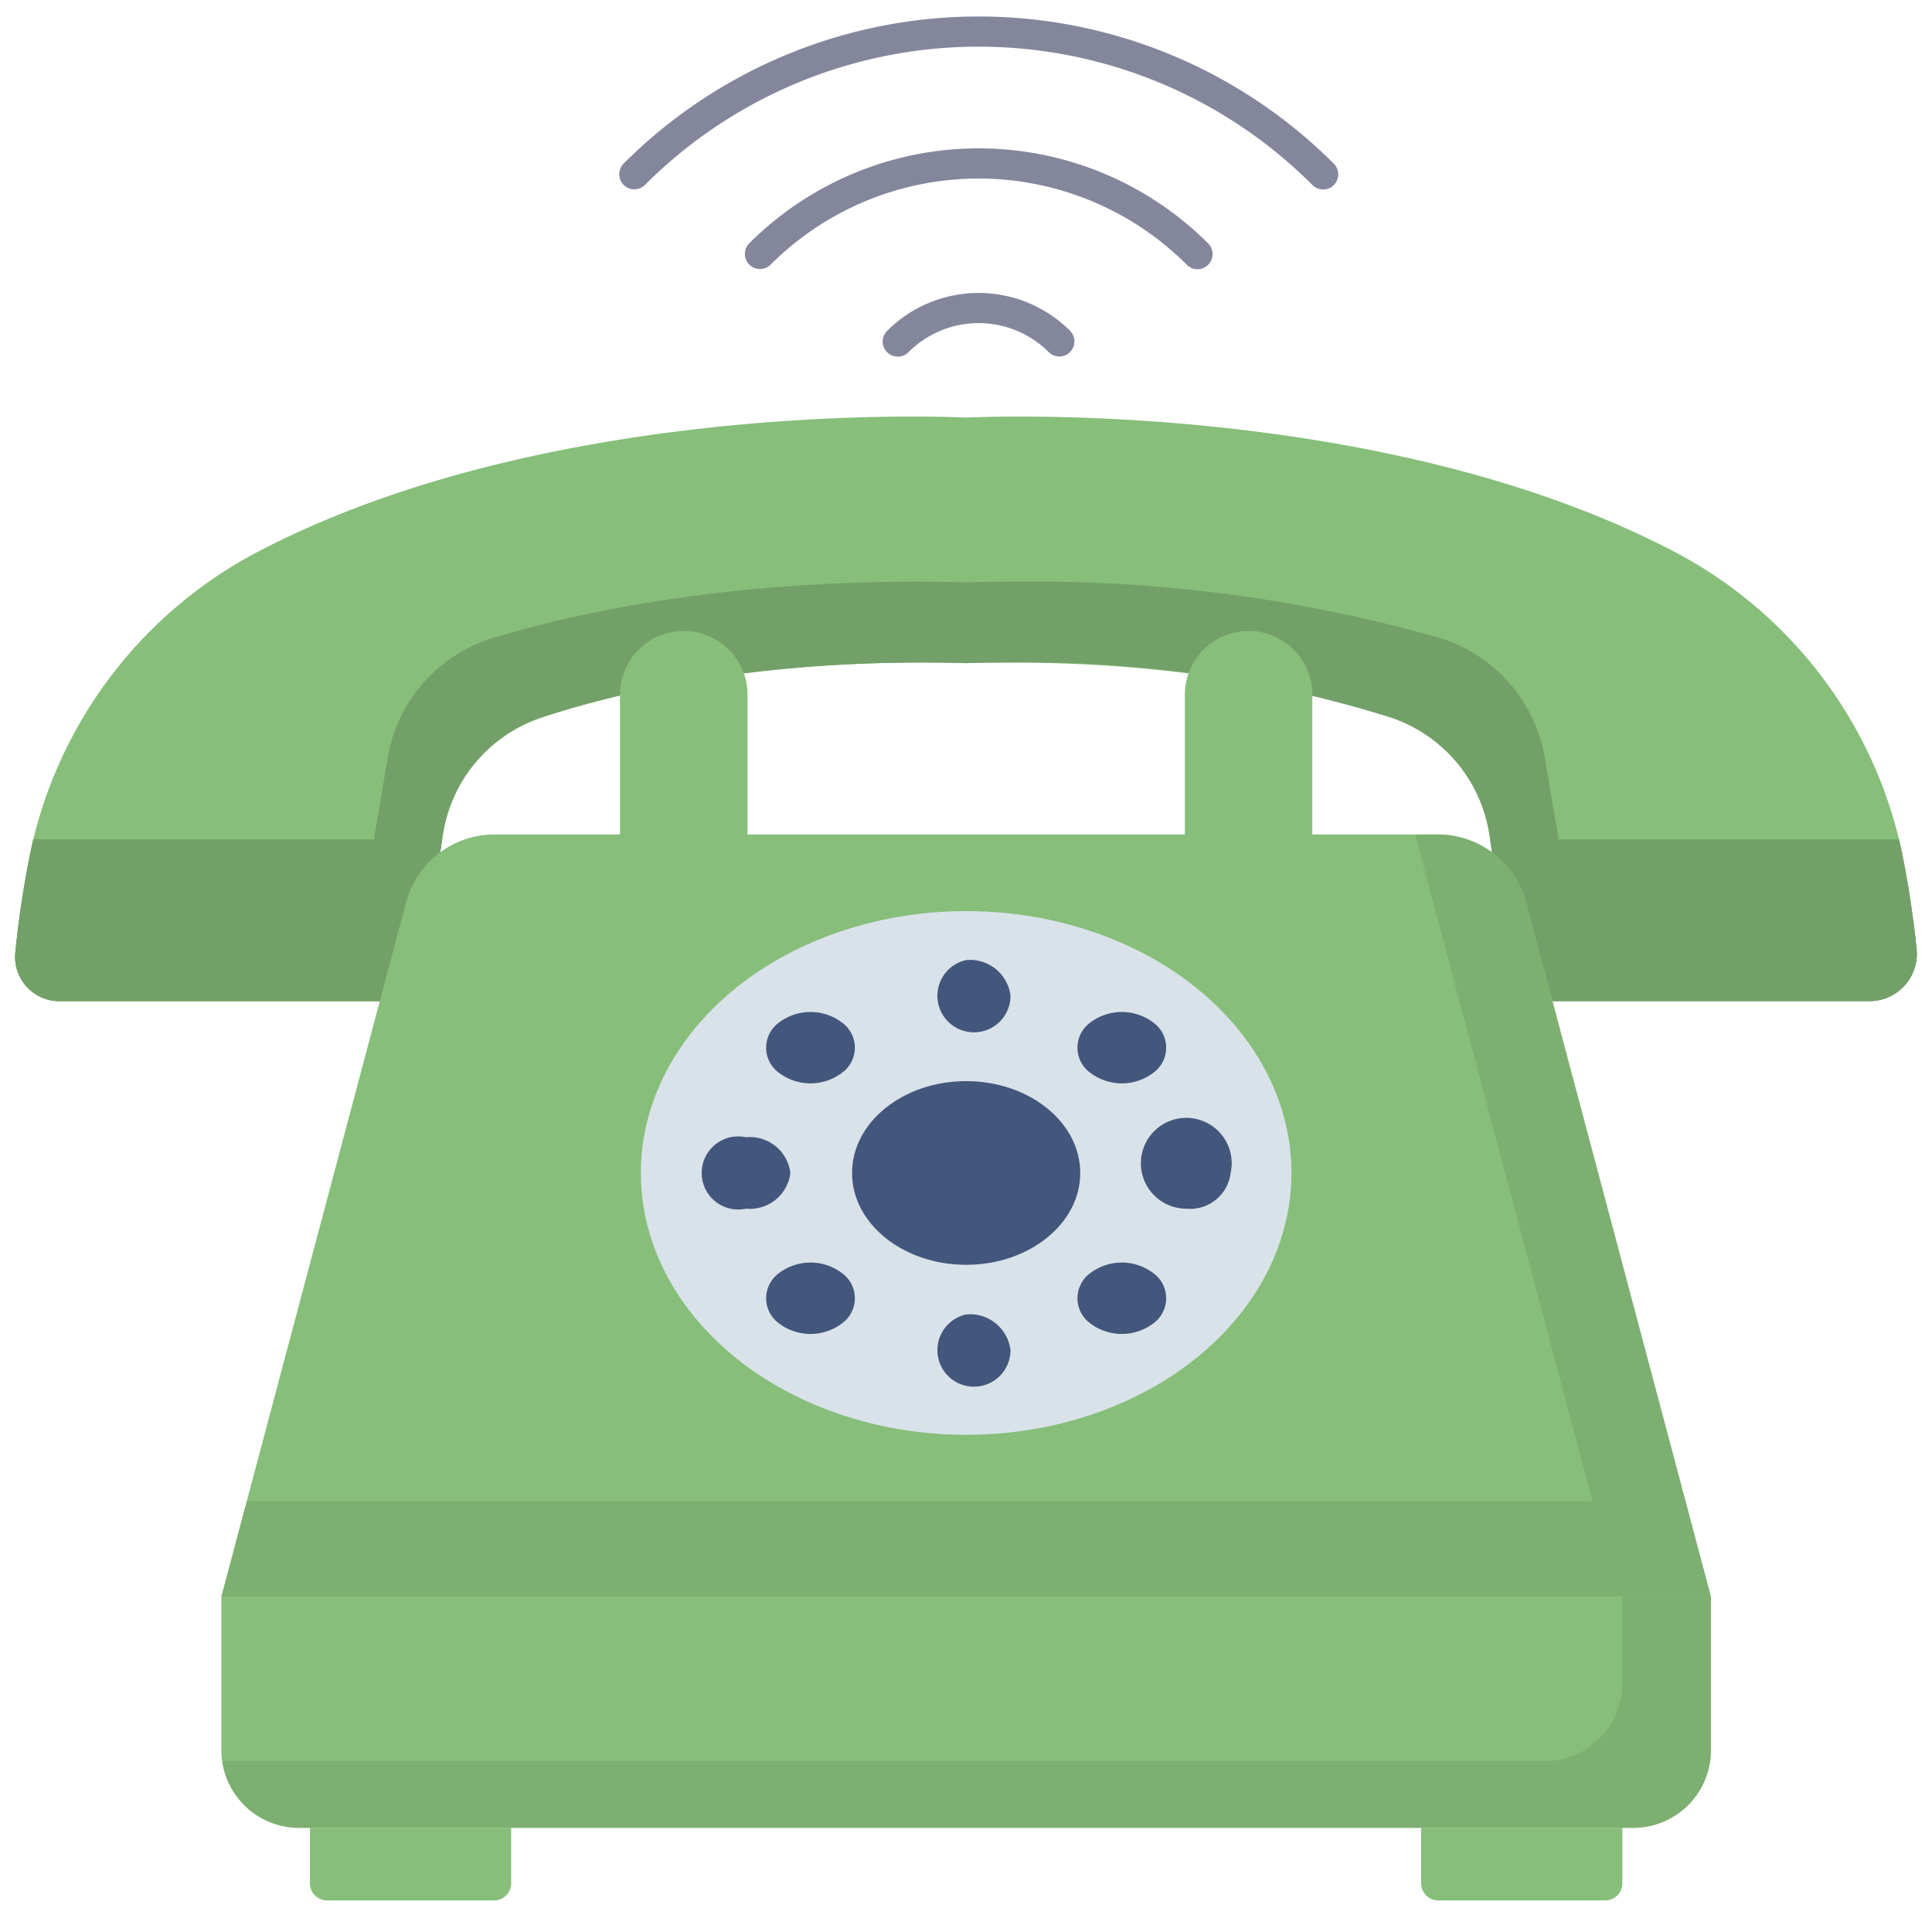 <svg id="flat" height="512" viewBox="0 0 128 128" width="512" xmlns="http://www.w3.org/2000/svg"><path d="m126.032 56.584a29.335 29.335 0 0 0 -15.164-20.064c-19.117-9.968-45.109-8.935-46.858-8.853-1.749-.082-27.741-1.115-46.858 8.853a29.335 29.335 0 0 0 -15.164 20.064 64.882 64.882 0 0 0 -.972 6.542 2.923 2.923 0 0 0 2.912 3.2h21.212a2.922 2.922 0 0 0 2.888-2.478l1.312-8.527a9.734 9.734 0 0 1 6.56-7.793c5.5-1.8 14.91-3.941 28.008-3.594h.2c13.1-.347 22.51 1.791 28.008 3.594a9.734 9.734 0 0 1 6.56 7.793l1.285 8.351a3.13 3.13 0 0 0 3.094 2.654h20.805a3.124 3.124 0 0 0 3.117-3.424c-.234-2.323-.558-4.429-.945-6.318z" fill="#86be7a"/><path d="m126.985 62.9a3.137 3.137 0 0 1 -3.125 3.426h-20.8a3.141 3.141 0 0 1 -3.095-2.654l-1.282-8.353a9.733 9.733 0 0 0 -6.56-7.792 81.089 81.089 0 0 0 -25.188-3.635c-.921 0-1.863.01-2.824.04h-.2c-13.1-.351-22.515 1.792-28.013 3.6a9.733 9.733 0 0 0 -6.56 7.792l-1.312 8.523a2.918 2.918 0 0 1 -2.884 2.484h-21.213a2.93 2.93 0 0 1 -2.915-3.205c.071-.741.161-1.462.251-2.154h19.82a3.15 3.15 0 0 0 3.2-2.483l1.442-8.523a10.072 10.072 0 0 1 7.251-7.792c6.069-1.8 16.465-3.946 30.927-3.595h.22c1.061-.03 2.1-.04 3.115-.04a98.172 98.172 0 0 1 27.822 3.635 10.061 10.061 0 0 1 7.241 7.792l1.422 8.352a3.359 3.359 0 0 0 3.415 2.654h19.62c.085.628.155 1.269.225 1.928z" fill="#73a068"/><path d="m2.216 55.609-.023.018a62.8 62.8 0 0 0 -1.176 7.485 2.931 2.931 0 0 0 2.911 3.214h21.212a2.922 2.922 0 0 0 2.888-2.478l1.272-8.239z" fill="#73a068"/><path d="m125.827 55.627-.023-.018h-27.08l1.241 8.063a3.13 3.13 0 0 0 3.094 2.654h20.8a3.134 3.134 0 0 0 3.117-3.44 62.615 62.615 0 0 0 -1.149-7.259z" fill="#73a068"/><path d="m14.666 105.783v10.168a5.149 5.149 0 0 0 5.149 5.149h88.39a5.149 5.149 0 0 0 5.149-5.149v-10.168z" fill="#86be7a"/><g opacity=".5"><path d="m113.354 105.787v10.166a5.145 5.145 0 0 1 -5.147 5.147h-88.394a5.132 5.132 0 0 1 -5.088-4.416h87.613a5.155 5.155 0 0 0 5.147-5.158v-5.739z" fill="#73a068"/></g><path d="m95.253 55.285h-8.307v-9.259a4.226 4.226 0 0 0 -4.225-4.226 4.225 4.225 0 0 0 -4.221 4.226v9.259h-28.976v-9.259a4.225 4.225 0 0 0 -4.224-4.226 4.226 4.226 0 0 0 -4.225 4.225v9.259h-8.308a6.072 6.072 0 0 0 -5.867 4.516l-12.234 45.983h98.688l-12.234-45.983a6.072 6.072 0 0 0 -5.867-4.515z" fill="#86be7a"/><g opacity=".5"><path d="m113.354 105.787h-98.689l1.683-6.319h89.164l-11.757-44.187h1.5a6.064 6.064 0 0 1 5.859 4.517z" fill="#73a068"/></g><ellipse cx="64.01" cy="77.712" fill="#d9e2e9" rx="21.554" ry="17.349"/><g fill="#43567c"><ellipse cx="64.01" cy="77.712" rx="7.559" ry="6.084"/><path d="m64.01 63.608a2.421 2.421 0 1 0 2.938 2.365 2.7 2.7 0 0 0 -2.938-2.365z"/><path d="m64.01 87.085a2.421 2.421 0 1 0 2.938 2.365 2.7 2.7 0 0 0 -2.938-2.365z"/><path d="m81.533 77.712a3.008 3.008 0 1 0 -2.939 2.365 2.7 2.7 0 0 0 2.939-2.365z"/><path d="m52.364 77.712a2.7 2.7 0 0 0 -2.938-2.365 2.421 2.421 0 1 0 0 4.73 2.7 2.7 0 0 0 2.938-2.365z"/><path d="m76.4 67.739a3.461 3.461 0 0 0 -4.155 0 2.054 2.054 0 0 0 0 3.344 3.461 3.461 0 0 0 4.155 0 2.054 2.054 0 0 0 0-3.344z"/><path d="m55.775 84.34a3.461 3.461 0 0 0 -4.155 0 2.055 2.055 0 0 0 0 3.345 3.464 3.464 0 0 0 4.155 0 2.055 2.055 0 0 0 0-3.345z"/><path d="m76.4 87.685a2.055 2.055 0 0 0 0-3.345 3.461 3.461 0 0 0 -4.155 0 2.056 2.056 0 0 0 0 3.345 3.464 3.464 0 0 0 4.155 0z"/><path d="m55.775 71.083a2.054 2.054 0 0 0 0-3.344 3.461 3.461 0 0 0 -4.155 0 2.054 2.054 0 0 0 0 3.344 3.461 3.461 0 0 0 4.155 0z"/></g><path d="m94.154 121.1v3.674a1.134 1.134 0 0 0 1.133 1.134h11.066a1.134 1.134 0 0 0 1.133-1.134v-3.674z" fill="#86be7a"/><path d="m20.534 121.1v3.674a1.134 1.134 0 0 0 1.133 1.134h11.066a1.134 1.134 0 0 0 1.133-1.134v-3.674z" fill="#86be7a"/><path d="m42.026 12.542a1 1 0 0 1 -.707-1.708 33.261 33.261 0 0 1 47.038 0 1 1 0 1 1 -1.414 1.414 31.26 31.26 0 0 0 -44.21 0 1 1 0 0 1 -.707.294z" fill="#84879c"/><path d="m79.338 17.835a.993.993 0 0 1 -.707-.293 19.507 19.507 0 0 0 -27.586 0 1 1 0 0 1 -1.414-1.414 21.506 21.506 0 0 1 30.414 0 1 1 0 0 1 -.707 1.707z" fill="#84879c"/><path d="m70.184 23.618a1 1 0 0 1 -.707-.293 6.569 6.569 0 0 0 -9.278 0 1 1 0 1 1 -1.414-1.414 8.571 8.571 0 0 1 12.106 0 1 1 0 0 1 -.707 1.707z" fill="#84879c"/></svg>